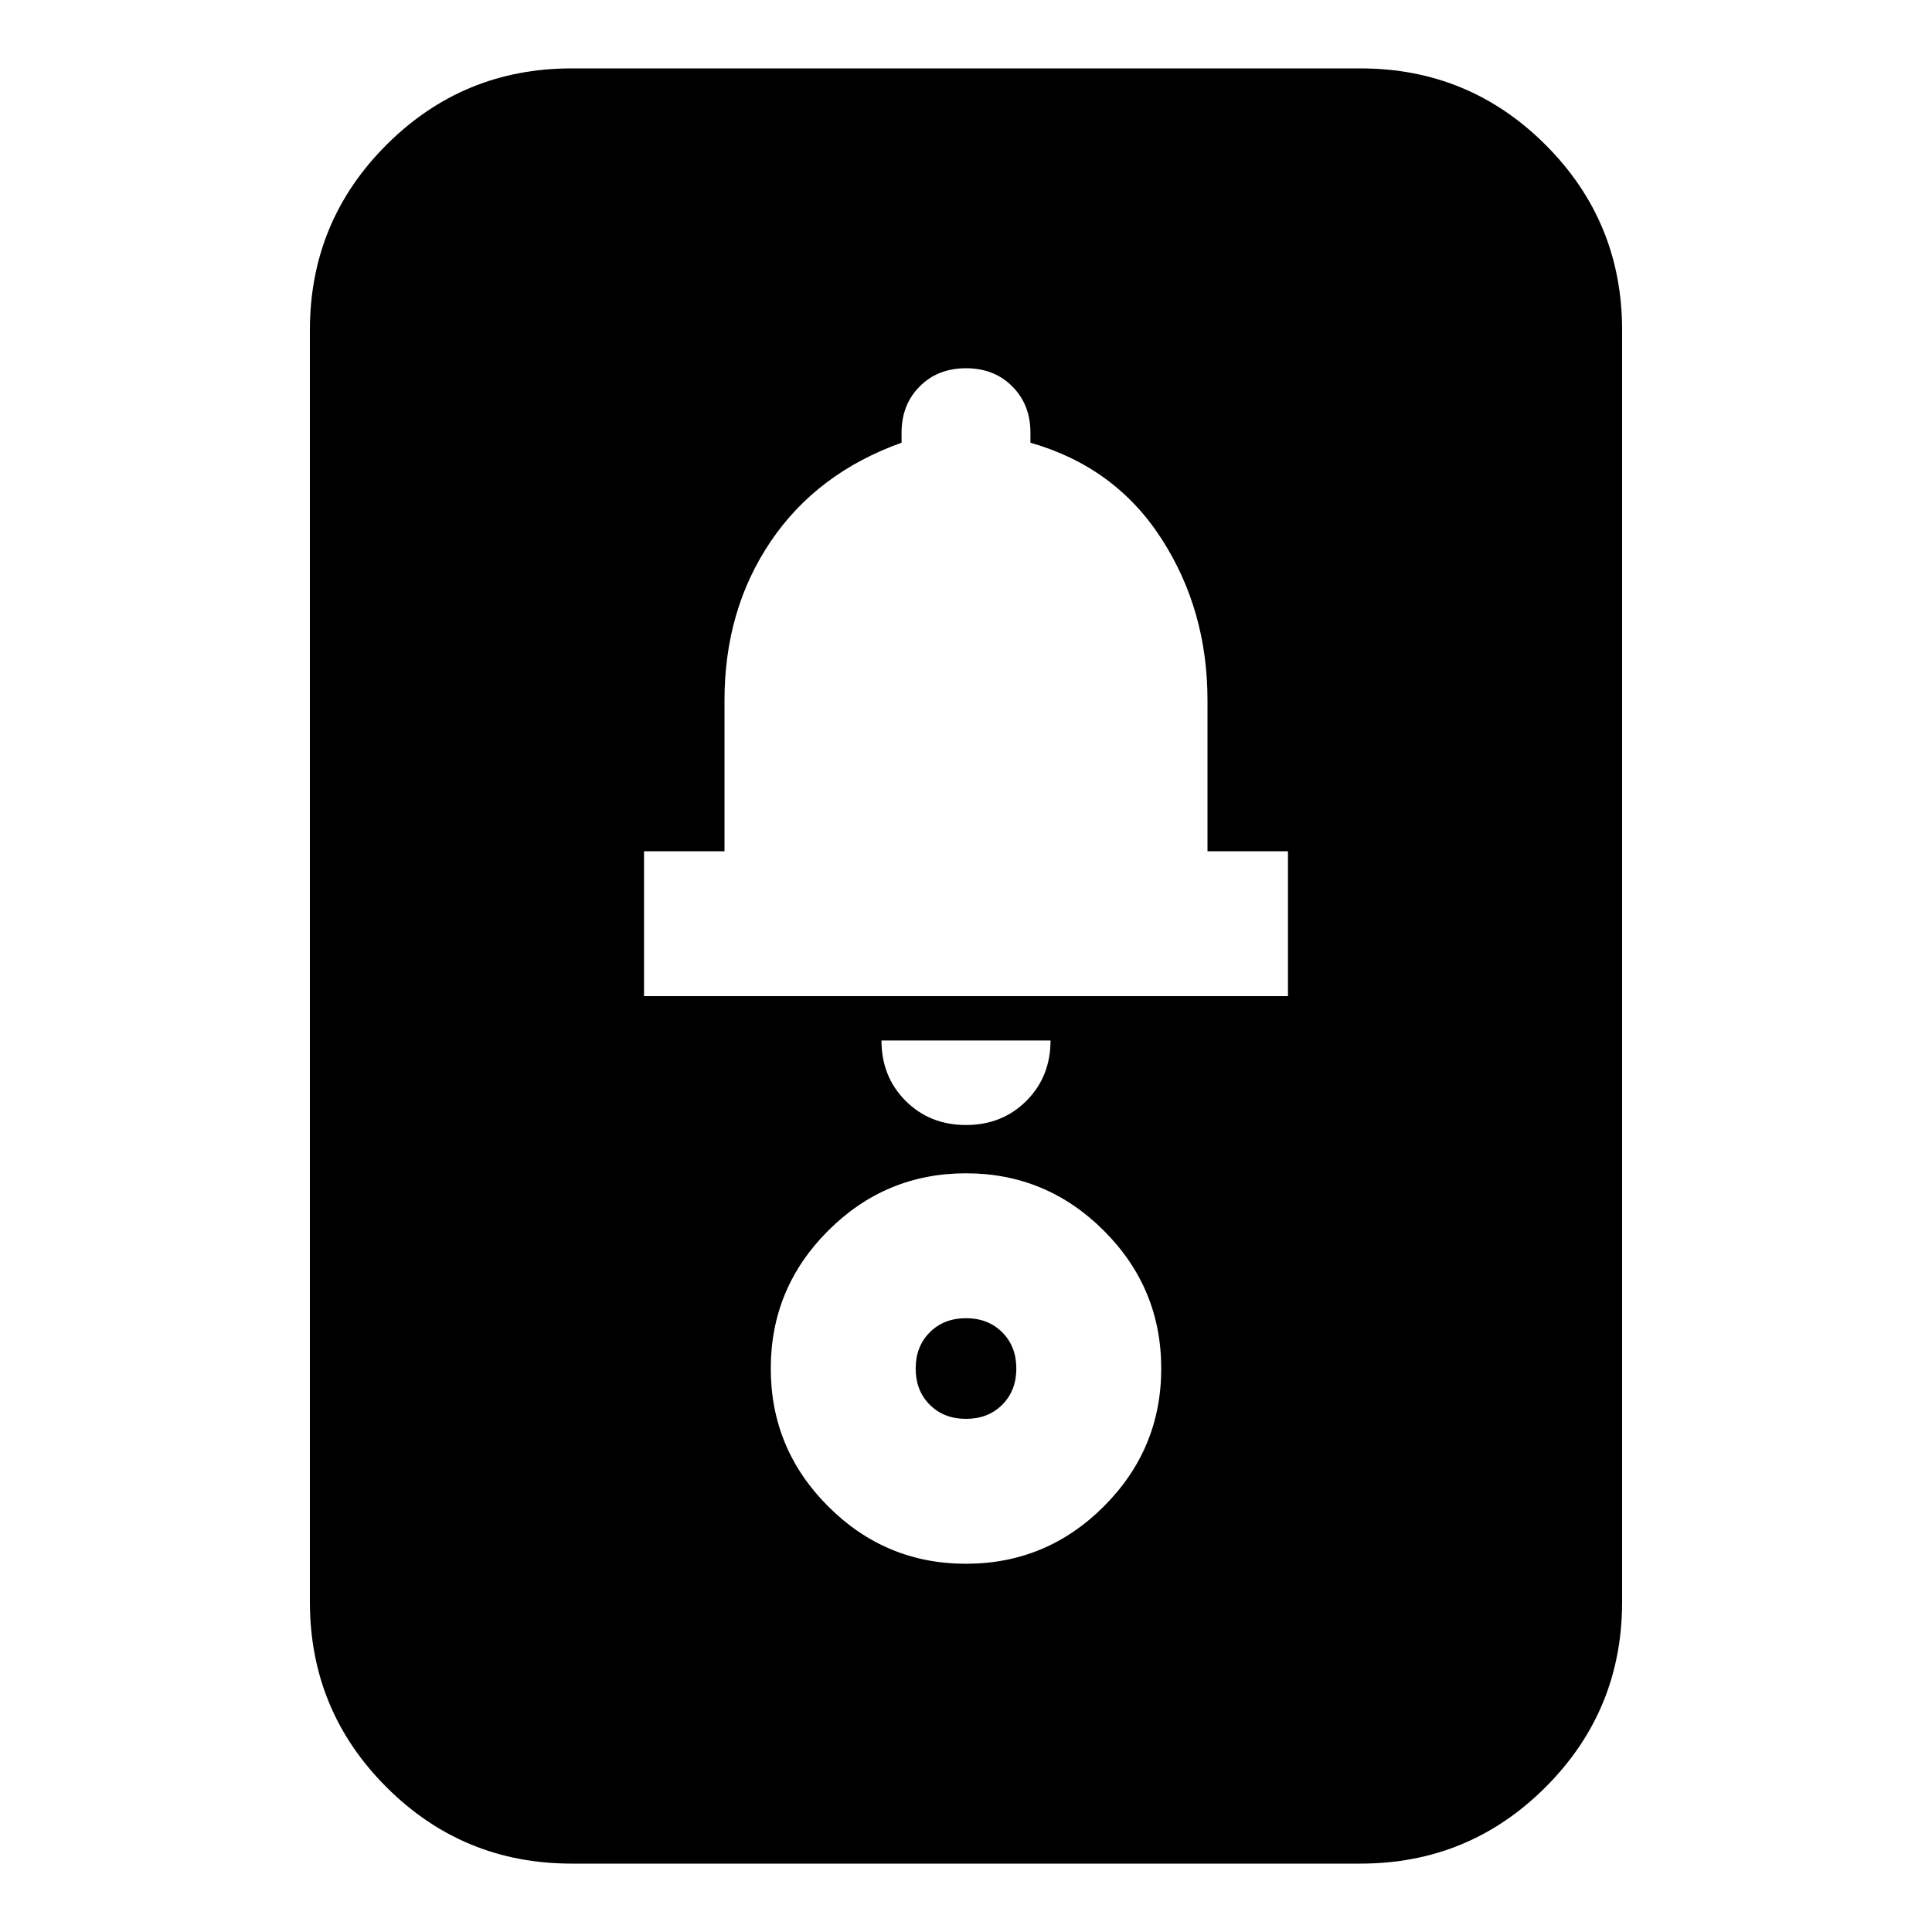 <svg xmlns="http://www.w3.org/2000/svg" height="20" width="20"><path d="M5.917 19.292q-1.125 0-1.917-.792t-.792-1.917V3.417q0-1.125.792-1.917T5.917.708h8.166q1.125 0 1.917.792t.792 1.917v13.166q0 1.125-.792 1.917t-1.917.792ZM10 16.188q.833 0 1.427-.594.594-.594.594-1.427 0-.834-.594-1.427-.594-.594-1.427-.594-.833 0-1.427.594-.594.593-.594 1.427 0 .833.594 1.427.594.594 1.427.594Zm0-1.5q-.229 0-.375-.146t-.146-.375q0-.229.146-.375t.375-.146q.229 0 .375.146t.146.375q0 .229-.146.375t-.375.146Zm0-3.042q.375 0 .625-.25t.25-.625h-1.75q0 .375.25.625t.625.25Zm-3.333-1.334h6.666v-1.5H12.5V7.25q0-.938-.479-1.677-.479-.74-1.354-.99v-.104q0-.291-.188-.479-.187-.188-.479-.188T9.521 4q-.188.188-.188.479v.104q-.875.313-1.354 1.021Q7.5 6.312 7.5 7.25v1.562h-.833Z"/></svg>